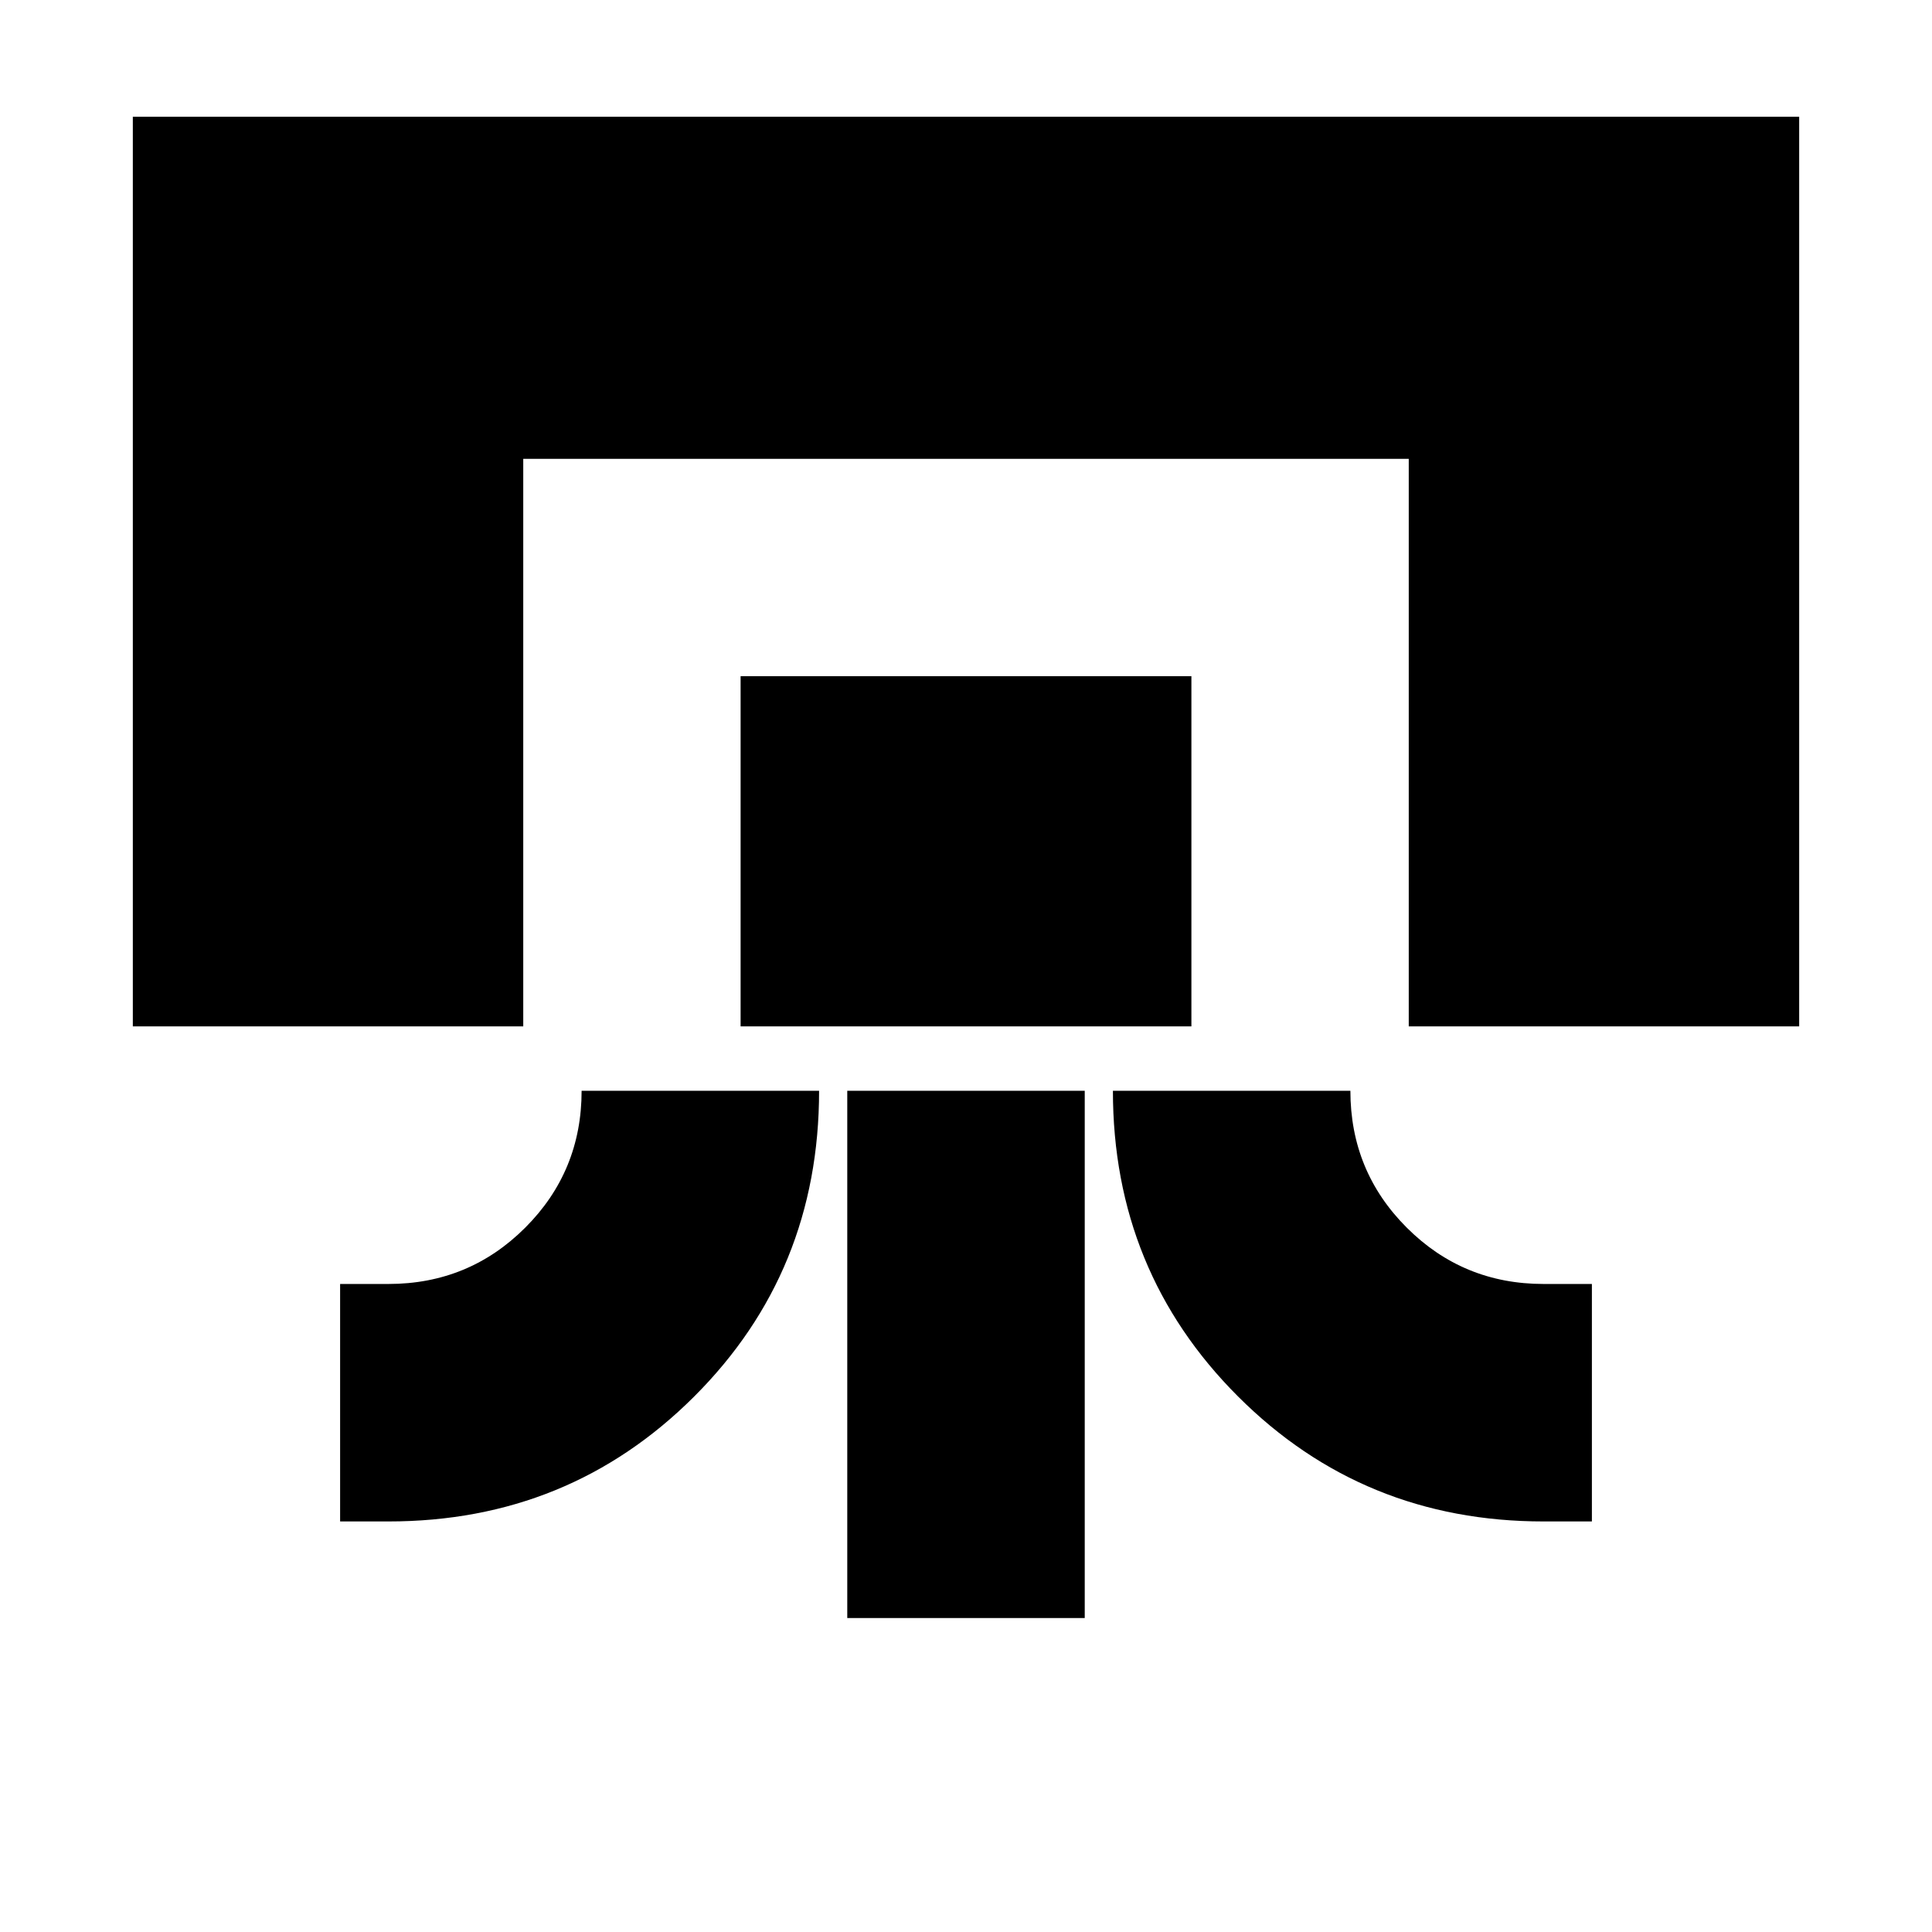 <svg xmlns="http://www.w3.org/2000/svg" height="20" viewBox="0 -960 960 960" width="20"><path d="M66-450v-452h828v452H700v-282H260v282H66Zm223 32h118q0 90-62.14 152T193-204h-24v-118h24q40 0 68-28t28-68Zm79-32v-174h224v174H368Zm53 294v-262h118v262H421Zm132-262h118q0 40 28 68t68 28h24v118h-24q-89.72 0-151.86-62.14Q553-328.28 553-418Z"/></svg>